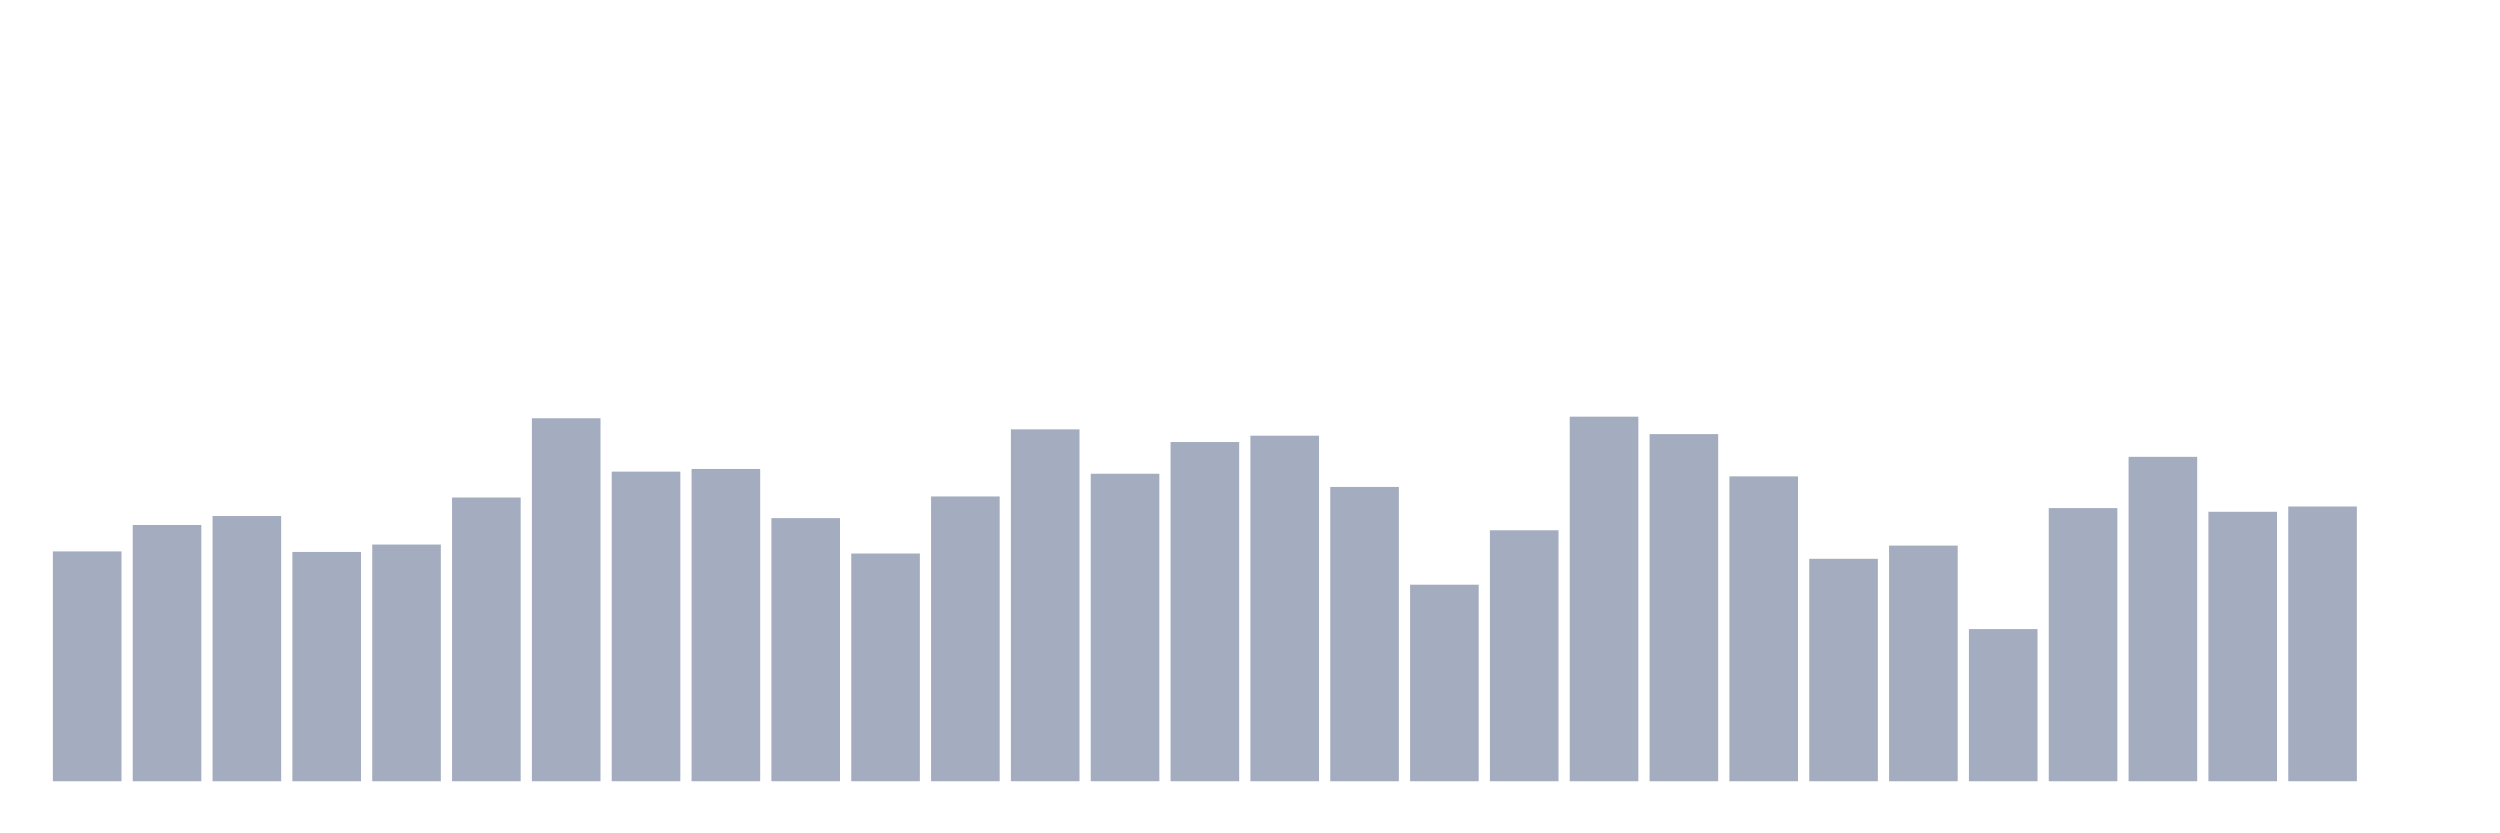 <svg xmlns="http://www.w3.org/2000/svg" viewBox="0 0 480 160"><g transform="translate(10,10)"><rect class="bar" x="0.153" width="13.175" y="95.87" height="44.13" fill="rgb(164,173,192)"></rect><rect class="bar" x="15.482" width="13.175" y="90.797" height="49.203" fill="rgb(164,173,192)"></rect><rect class="bar" x="30.81" width="13.175" y="89.072" height="50.928" fill="rgb(164,173,192)"></rect><rect class="bar" x="46.138" width="13.175" y="95.971" height="44.029" fill="rgb(164,173,192)"></rect><rect class="bar" x="61.466" width="13.175" y="94.551" height="45.449" fill="rgb(164,173,192)"></rect><rect class="bar" x="76.794" width="13.175" y="85.522" height="54.478" fill="rgb(164,173,192)"></rect><rect class="bar" x="92.123" width="13.175" y="70.304" height="69.696" fill="rgb(164,173,192)"></rect><rect class="bar" x="107.451" width="13.175" y="80.551" height="59.449" fill="rgb(164,173,192)"></rect><rect class="bar" x="122.779" width="13.175" y="80.043" height="59.957" fill="rgb(164,173,192)"></rect><rect class="bar" x="138.107" width="13.175" y="89.478" height="50.522" fill="rgb(164,173,192)"></rect><rect class="bar" x="153.436" width="13.175" y="96.275" height="43.725" fill="rgb(164,173,192)"></rect><rect class="bar" x="168.764" width="13.175" y="85.319" height="54.681" fill="rgb(164,173,192)"></rect><rect class="bar" x="184.092" width="13.175" y="72.435" height="67.565" fill="rgb(164,173,192)"></rect><rect class="bar" x="199.42" width="13.175" y="80.957" height="59.043" fill="rgb(164,173,192)"></rect><rect class="bar" x="214.748" width="13.175" y="74.87" height="65.13" fill="rgb(164,173,192)"></rect><rect class="bar" x="230.077" width="13.175" y="73.652" height="66.348" fill="rgb(164,173,192)"></rect><rect class="bar" x="245.405" width="13.175" y="83.493" height="56.507" fill="rgb(164,173,192)"></rect><rect class="bar" x="260.733" width="13.175" y="102.261" height="37.739" fill="rgb(164,173,192)"></rect><rect class="bar" x="276.061" width="13.175" y="91.812" height="48.188" fill="rgb(164,173,192)"></rect><rect class="bar" x="291.39" width="13.175" y="70" height="70" fill="rgb(164,173,192)"></rect><rect class="bar" x="306.718" width="13.175" y="73.348" height="66.652" fill="rgb(164,173,192)"></rect><rect class="bar" x="322.046" width="13.175" y="81.464" height="58.536" fill="rgb(164,173,192)"></rect><rect class="bar" x="337.374" width="13.175" y="97.29" height="42.71" fill="rgb(164,173,192)"></rect><rect class="bar" x="352.702" width="13.175" y="94.754" height="45.246" fill="rgb(164,173,192)"></rect><rect class="bar" x="368.031" width="13.175" y="110.783" height="29.217" fill="rgb(164,173,192)"></rect><rect class="bar" x="383.359" width="13.175" y="87.551" height="52.449" fill="rgb(164,173,192)"></rect><rect class="bar" x="398.687" width="13.175" y="77.71" height="62.29" fill="rgb(164,173,192)"></rect><rect class="bar" x="414.015" width="13.175" y="88.261" height="51.739" fill="rgb(164,173,192)"></rect><rect class="bar" x="429.344" width="13.175" y="87.246" height="52.754" fill="rgb(164,173,192)"></rect><rect class="bar" x="444.672" width="13.175" y="140" height="0" fill="rgb(164,173,192)"></rect></g></svg>